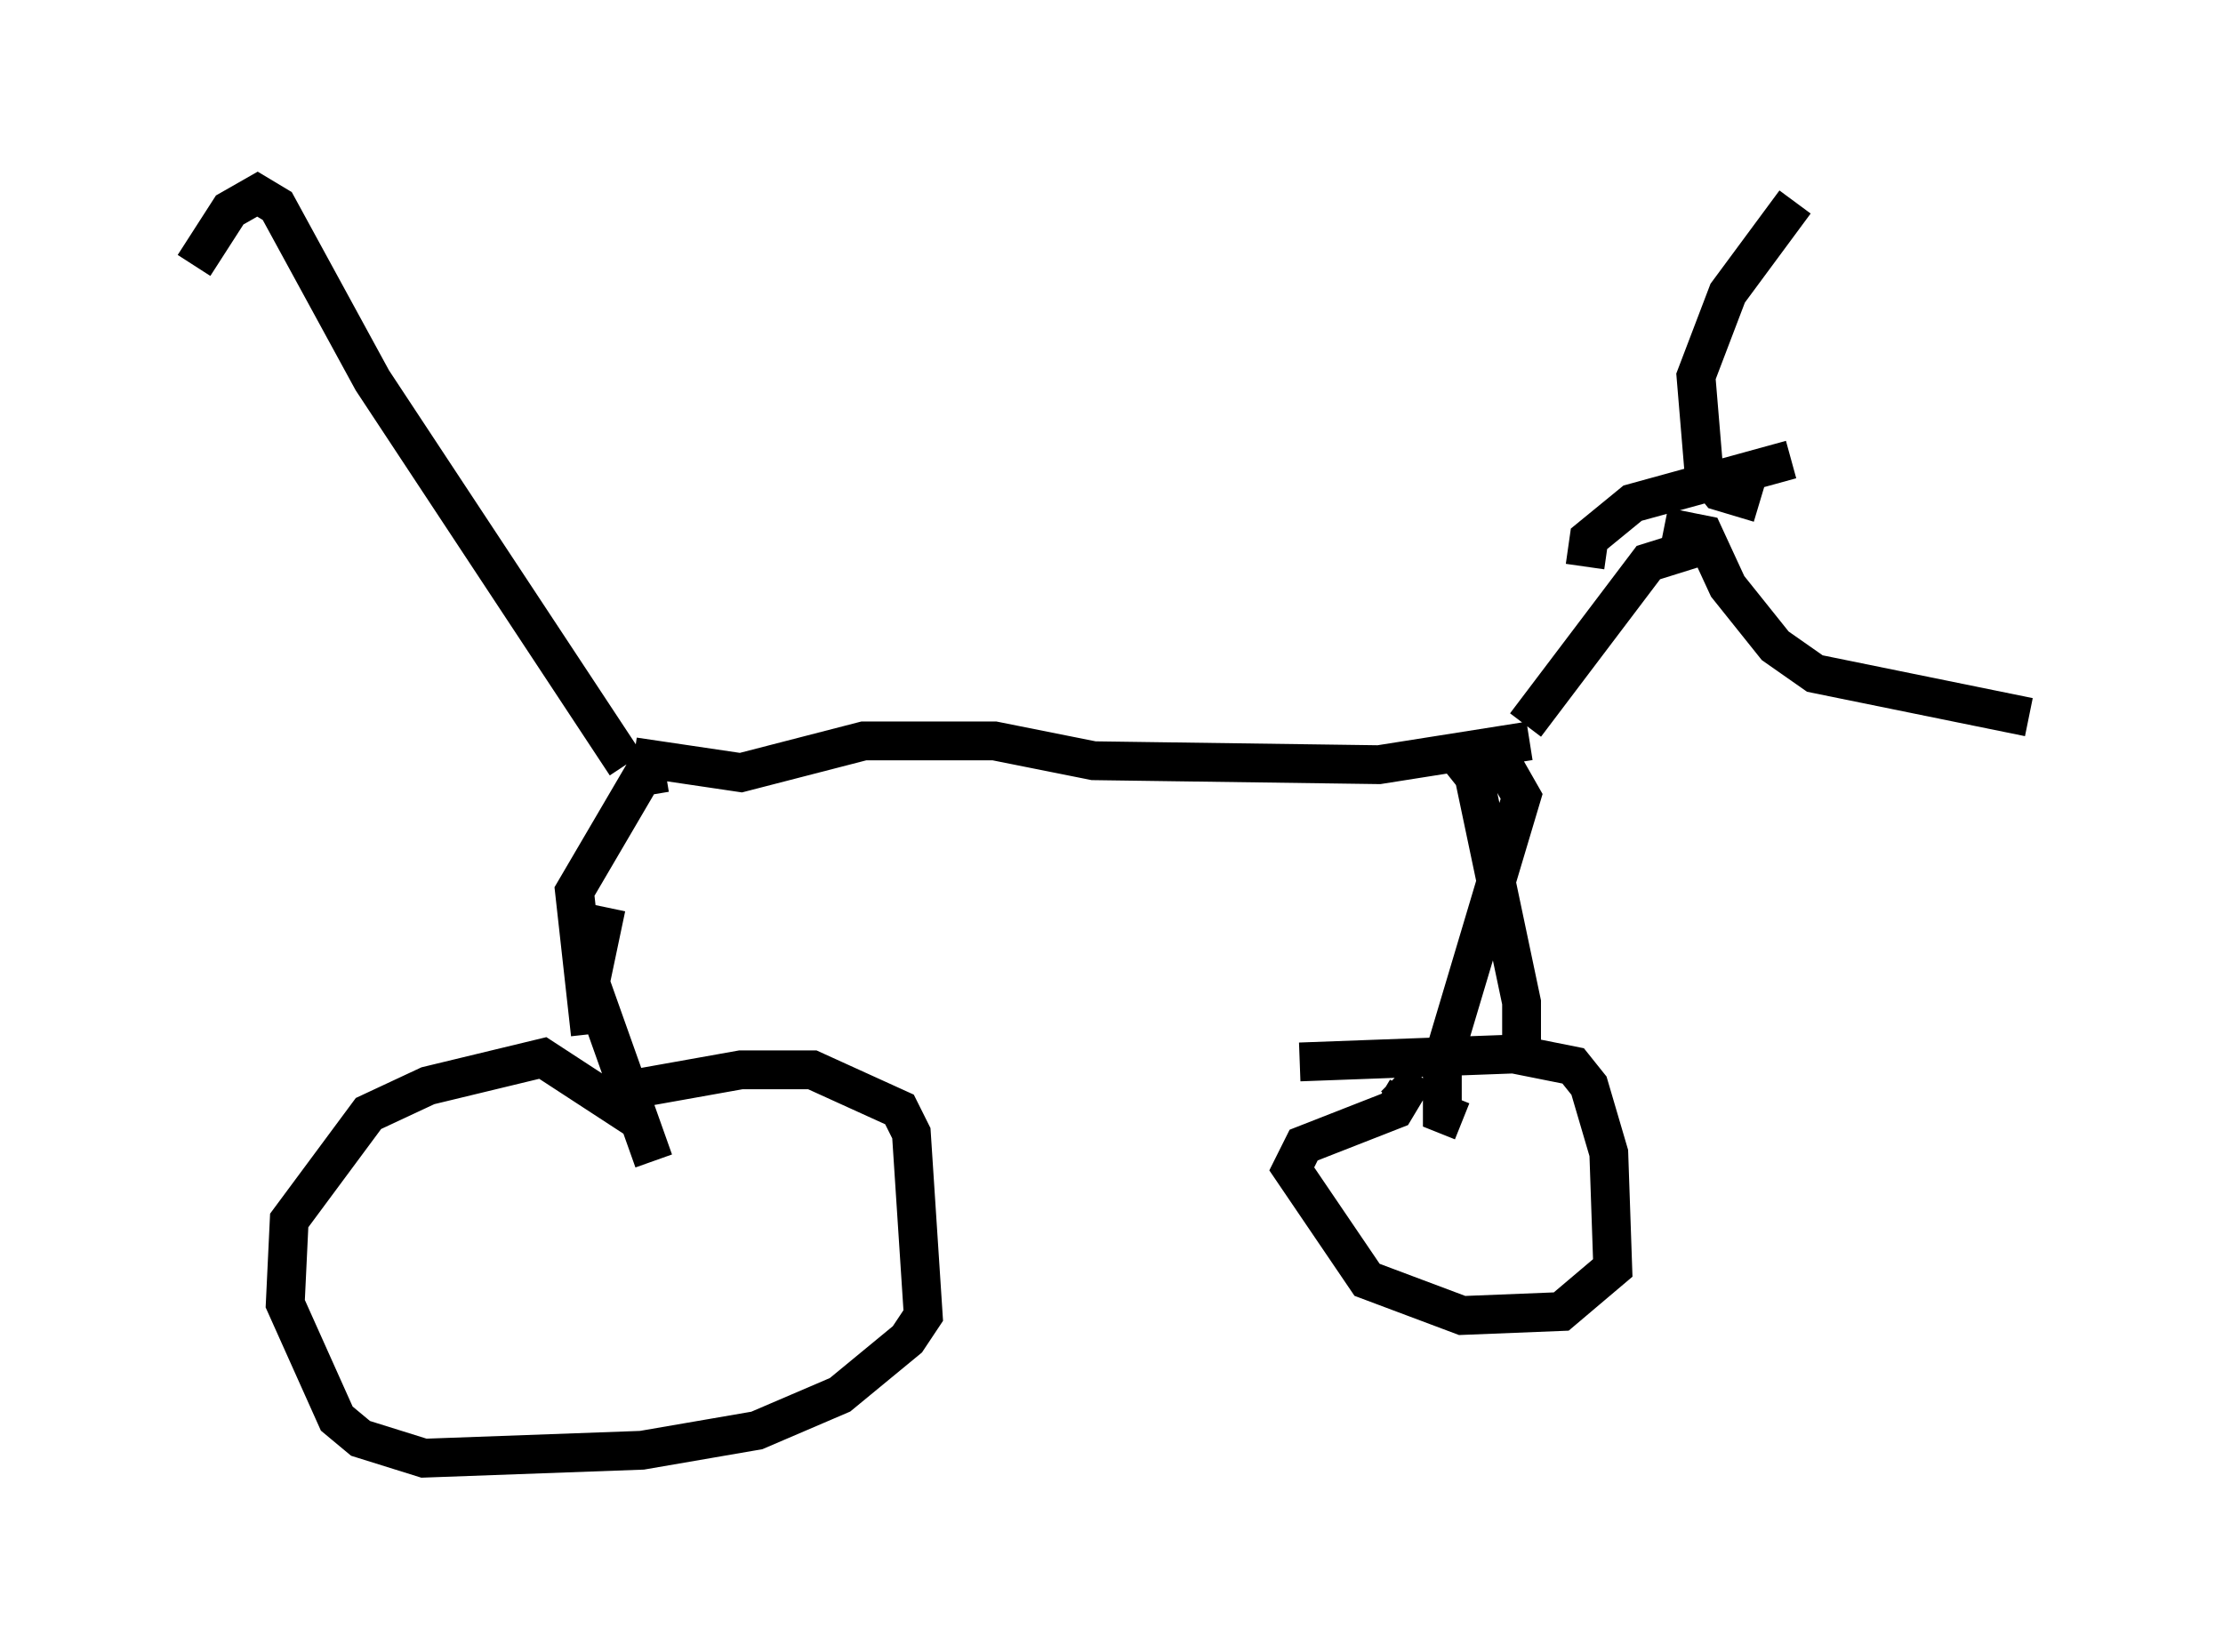 <?xml version="1.0" encoding="utf-8" ?>
<svg baseProfile="full" height="42.565" version="1.1" width="57.265" xmlns="http://www.w3.org/2000/svg" xmlns:ev="http://www.w3.org/2001/xml-events" xmlns:xlink="http://www.w3.org/1999/xlink"><defs /><rect fill="white" height="42.565" width="57.265" x="0" y="0" /><path d="M12.758, 29.194 m3.471, -1.123 l2.858, -0.51 1.838, 0.0 l2.246, 1.021 0.306, 0.613 l0.306, 4.696 -0.408, 0.613 l-1.735, 1.429 -2.144, 0.919 l-2.96, 0.51 -5.615, 0.204 l-1.633, -0.51 -0.613, -0.51 l-1.327, -2.96 0.102, -2.144 l2.042, -2.756 1.531, -0.715 l2.96, -0.715 2.348, 1.531 m17.15, -1.429 l5.513, -0.204 1.531, 0.306 l0.408, 0.51 0.51, 1.735 l0.102, 2.96 -1.327, 1.123 l-2.552, 0.102 -2.45, -0.919 l-1.94, -2.858 0.306, -0.613 l2.348, -0.919 0.306, -0.51 l-0.306, -0.306 m-20.723, -1.123 l-0.408, -3.675 1.735, -2.96 l0.613, -0.102 m-0.817, -0.408 l2.756, 0.408 3.165, -0.817 l3.369, 0.0 2.552, 0.51 l7.35, 0.102 3.879, -0.613 m-1.838, 0.408 l0.408, 0.51 1.225, 5.819 l0.0, 1.225 m0.102, -8.371 l3.165, -4.185 1.633, -0.51 m-1.225, -0.408 l1.021, 0.204 0.613, 1.327 l1.225, 1.531 1.021, 0.715 l5.513, 1.123 m-6.942, -5.513 l-1.021, -0.306 -0.408, -0.51 l-0.204, -2.45 0.817, -2.144 l1.735, -2.348 m-0.102, 6.635 l-4.083, 1.123 -1.123, 0.919 l-0.102, 0.715 m-2.552, 5.308 l0.51, -0.102 0.408, 0.715 l-2.042, 6.84 0.0, 1.327 l0.51, 0.204 m-22.05, -5.513 l-0.408, 1.94 1.633, 4.594 m-0.715, -10.208 l-6.533, -9.902 -2.45, -4.492 l-0.51, -0.306 -0.715, 0.408 l-0.919, 1.429 " fill="none" stroke="black" stroke-width="1" /></svg>